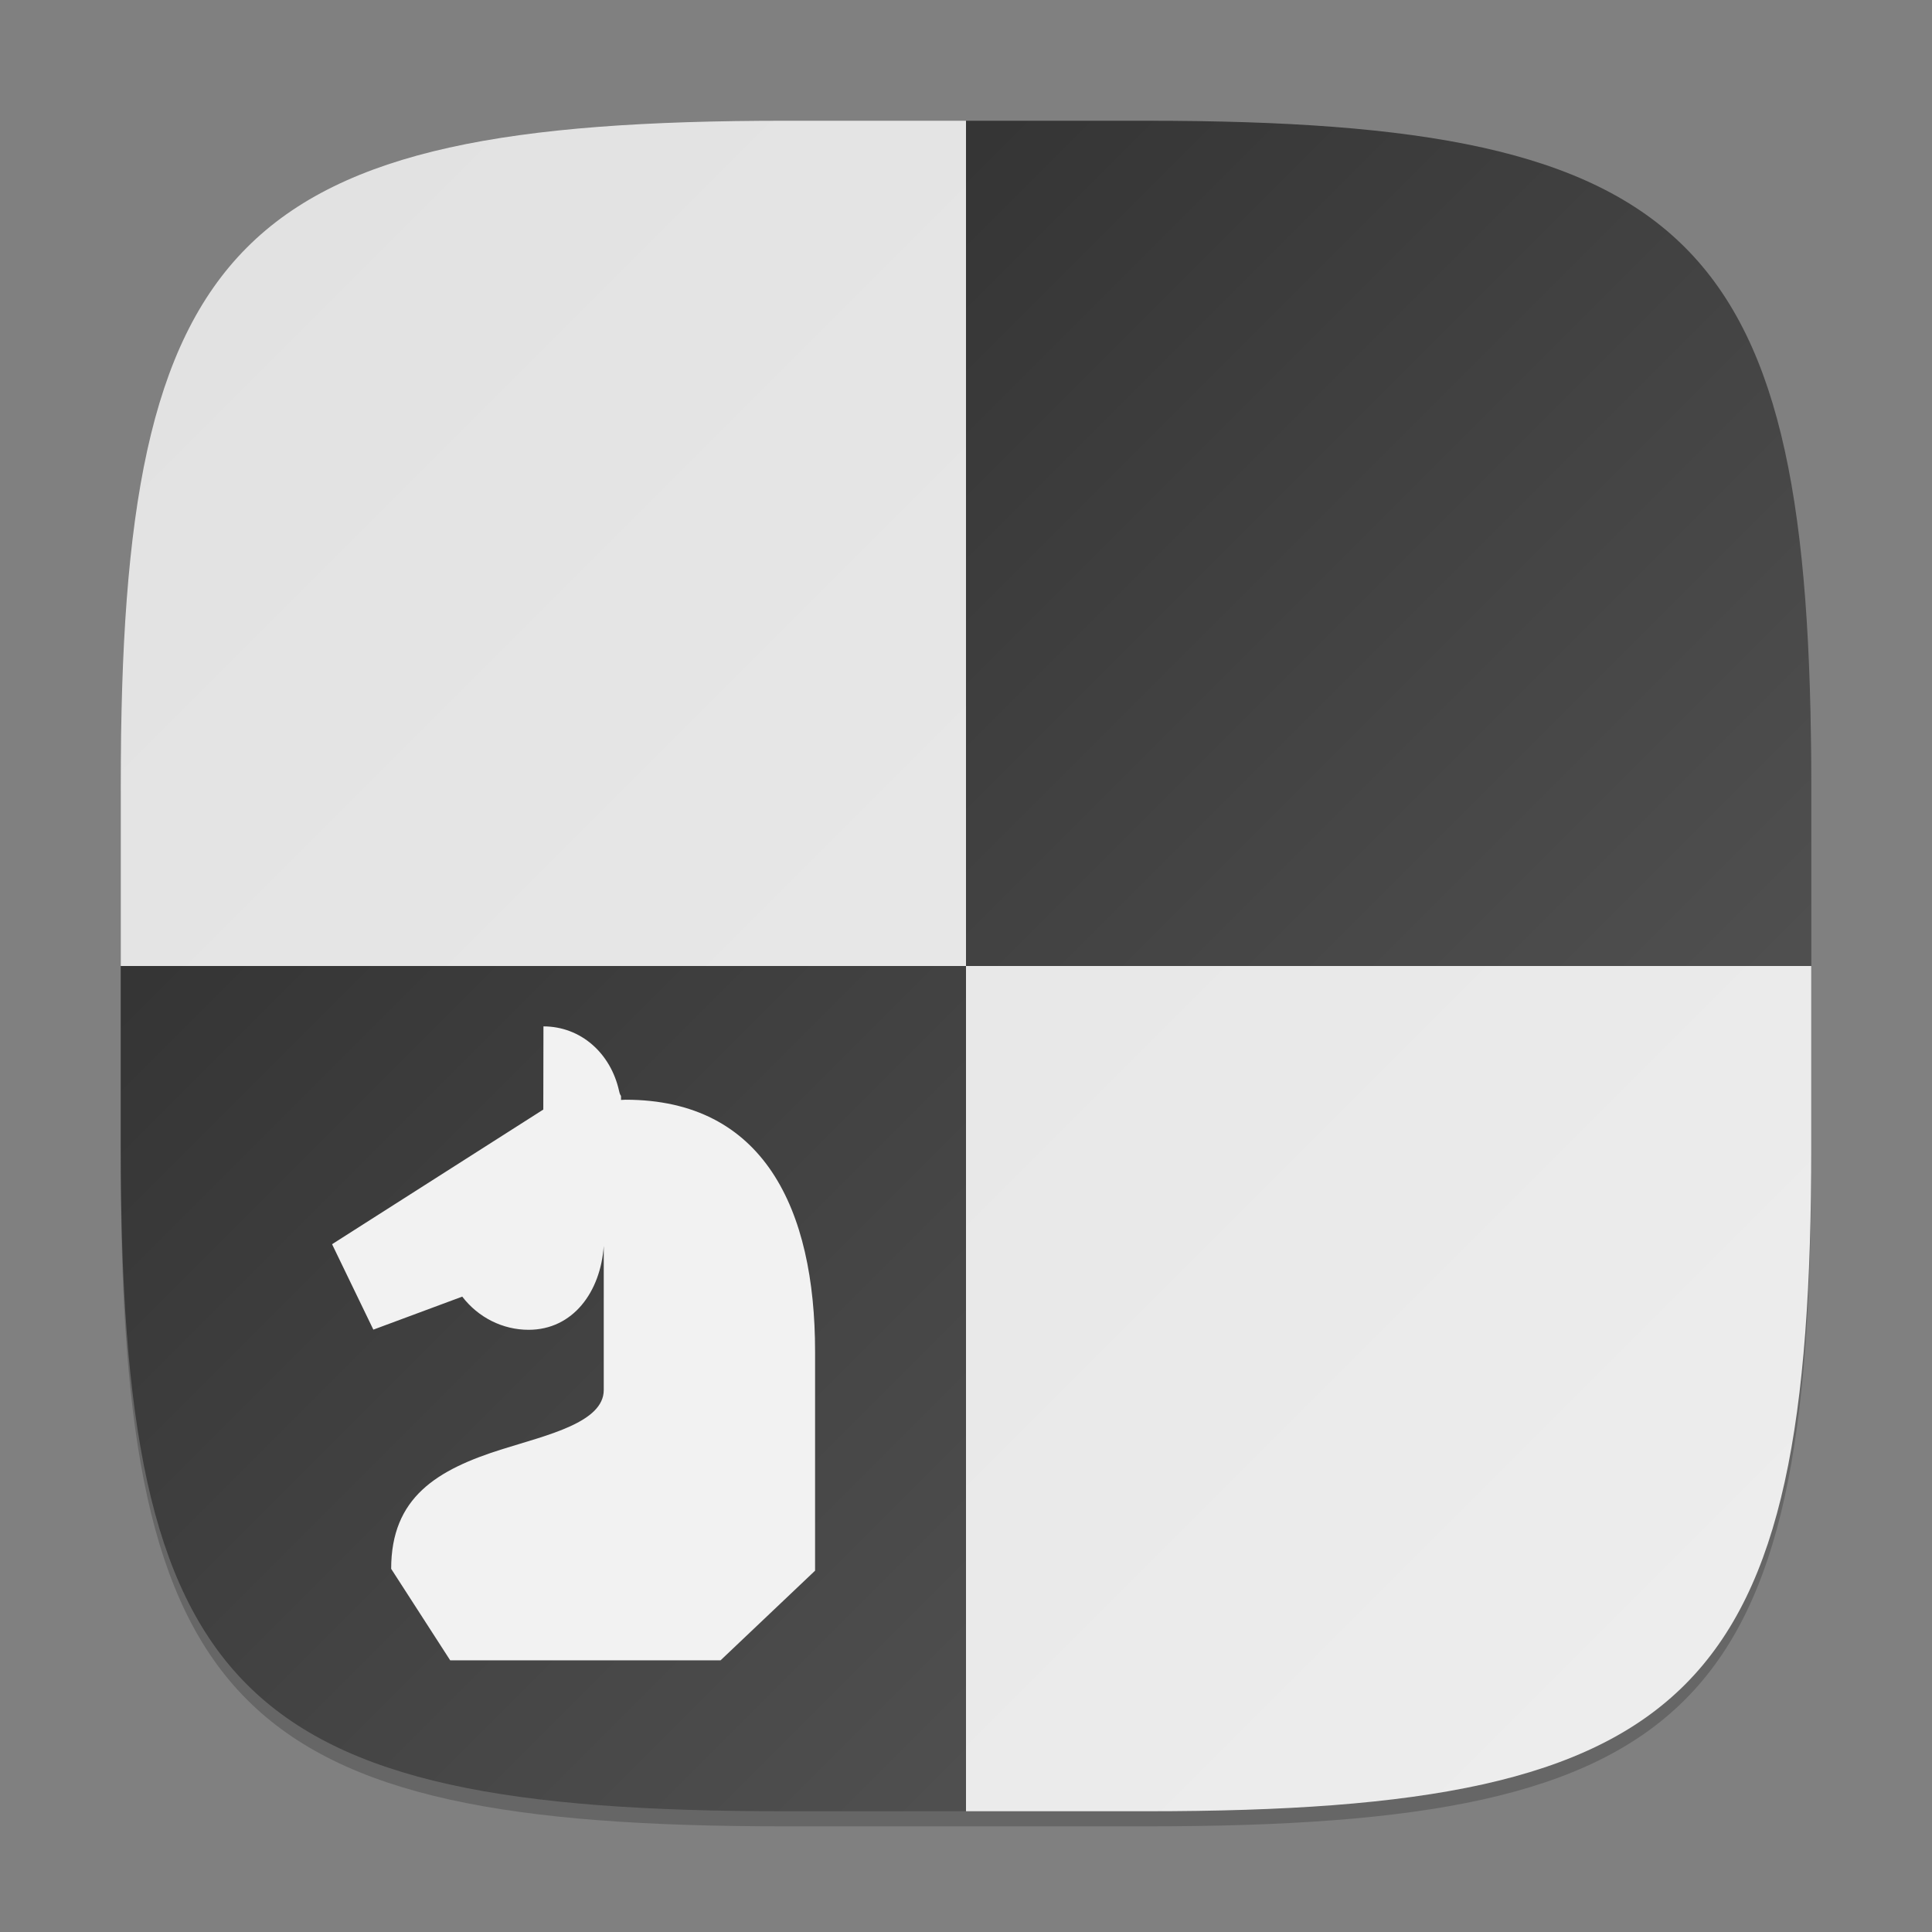 <?xml version="1.0" encoding="UTF-8" standalone="no"?>
<!-- Created with Inkscape (http://www.inkscape.org/) -->

<svg
   width="128"
   height="128"
   viewBox="0 0 128 128"
   version="1.1"
   id="svg5"
   inkscape:version="1.2.1 (9c6d41e410, 2022-07-14)"
   sodipodi:docname="knights.svg"
   xmlns:inkscape="http://www.inkscape.org/namespaces/inkscape"
   xmlns:sodipodi="http://sodipodi.sourceforge.net/DTD/sodipodi-0.dtd"
   xmlns:xlink="http://www.w3.org/1999/xlink"
   xmlns="http://www.w3.org/2000/svg"
   xmlns:svg="http://www.w3.org/2000/svg">
  <rect x="0" y="0" width="128" height="128" fill="#808080" stroke="none"/>
  <sodipodi:namedview
     id="namedview7"
     pagecolor="#ffffff"
     bordercolor="#000000"
     borderopacity="0.25"
     inkscape:showpageshadow="2"
     inkscape:pageopacity="0.0"
     inkscape:pagecheckerboard="0"
     inkscape:deskcolor="#d1d1d1"
     inkscape:document-units="px"
     showgrid="false"
     inkscape:zoom="6.453125"
     inkscape:cx="63.922518"
     inkscape:cy="64"
     inkscape:window-width="1920"
     inkscape:window-height="1006"
     inkscape:window-x="0"
     inkscape:window-y="0"
     inkscape:window-maximized="1"
     inkscape:current-layer="svg5"
     showguides="false" />
  <defs
     id="defs2">
    <linearGradient
       inkscape:collect="always"
       xlink:href="#4852"
       id="linearGradient3500"
       x1="2"
       y1="2"
       x2="30"
       y2="30"
       gradientUnits="userSpaceOnUse"
       gradientTransform="scale(4)" />
    <linearGradient
       inkscape:collect="always"
       id="4852">
      <stop
         style="stop-color:#272727;stop-opacity:1;"
         offset="0"
         id="stop14555" />
      <stop
         style="stop-color:#5d5d5d;stop-opacity:1;"
         offset="1"
         id="stop14557" />
    </linearGradient>
    <linearGradient
       inkscape:collect="always"
       id="linearGradient10775">
      <stop
         style="stop-color:#e1e1e1;stop-opacity:1;"
         offset="0"
         id="stop10771" />
      <stop
         style="stop-color:#eeeeee;stop-opacity:1;"
         offset="1"
         id="stop10773" />
    </linearGradient>
    <linearGradient
       inkscape:collect="always"
       xlink:href="#linearGradient10775"
       id="linearGradient11806"
       x1="2"
       y1="2"
       x2="30"
       y2="30"
       gradientUnits="userSpaceOnUse"
       gradientTransform="scale(4)" />
  </defs>
  <path
     d="M 52,9 C 15.595,9 8,16.759 8,53 v 24 c 0,36.241 7.595,44 44,44 h 24 c 36.405,0 44,-7.759 44,-44 V 53 C 120,16.759 112.405,9 76,9"
     style="opacity:0.2;fill:#000000;stroke-width:4;stroke-linecap:round;stroke-linejoin:round"
     id="path563" />
  <path
     id="path530"
     style="fill:url(#linearGradient3500);fill-opacity:1;stroke-width:4;stroke-linecap:round;stroke-linejoin:round"
     d="M 64,8 8,64 v 12 c 0,36.241 7.595,44 44,44 H 64 L 120,64 V 52 C 120,15.759 112.405,8 76,8 Z"
     sodipodi:nodetypes="ccssccssc" />
  <path
     id="rect8005"
     style="opacity:1;fill:url(#linearGradient11806);fill-opacity:1;stroke-width:8;stroke-linecap:round;stroke-linejoin:round"
     d="M 52,8 C 15.595,8 8,15.759 8,52 V 64 H 64 V 8 Z m 12,56 v 56 h 12 c 36.405,0 44,-7.759 44,-44 V 64 Z" />
  <path
     d="m 36.005,68 -0.01,5.511 -13.995,8.921 2.736,5.66 5.889,-2.187 c 1.065,1.389 2.685,2.198 4.399,2.198 2.945,-0.004 4.767,-2.52 4.976,-5.558 v -0.002 9.549 c 0,2.138 -3.718,2.979 -6.688,3.908 -4.384,1.371 -7.396,3.211 -7.396,7.939 l 3.91,6.061 h 17.914 l 6.261,-5.939 V 89.541 c 0,-9.46 -3.416,-16.682 -12.562,-16.682 -0.098,0.004 -0.196,0.009 -0.294,0.015 0.014,-0.469 -0.029,-0.137 -0.129,-0.595 C 40.462,69.779 38.485,68.005 36.005,68 Z"
     style="fill:#f2f2f2;fill-opacity:1;stroke-width:4"
     id="path12192"
     sodipodi:nodetypes="ccccccccssccccsccccc" />
</svg>
